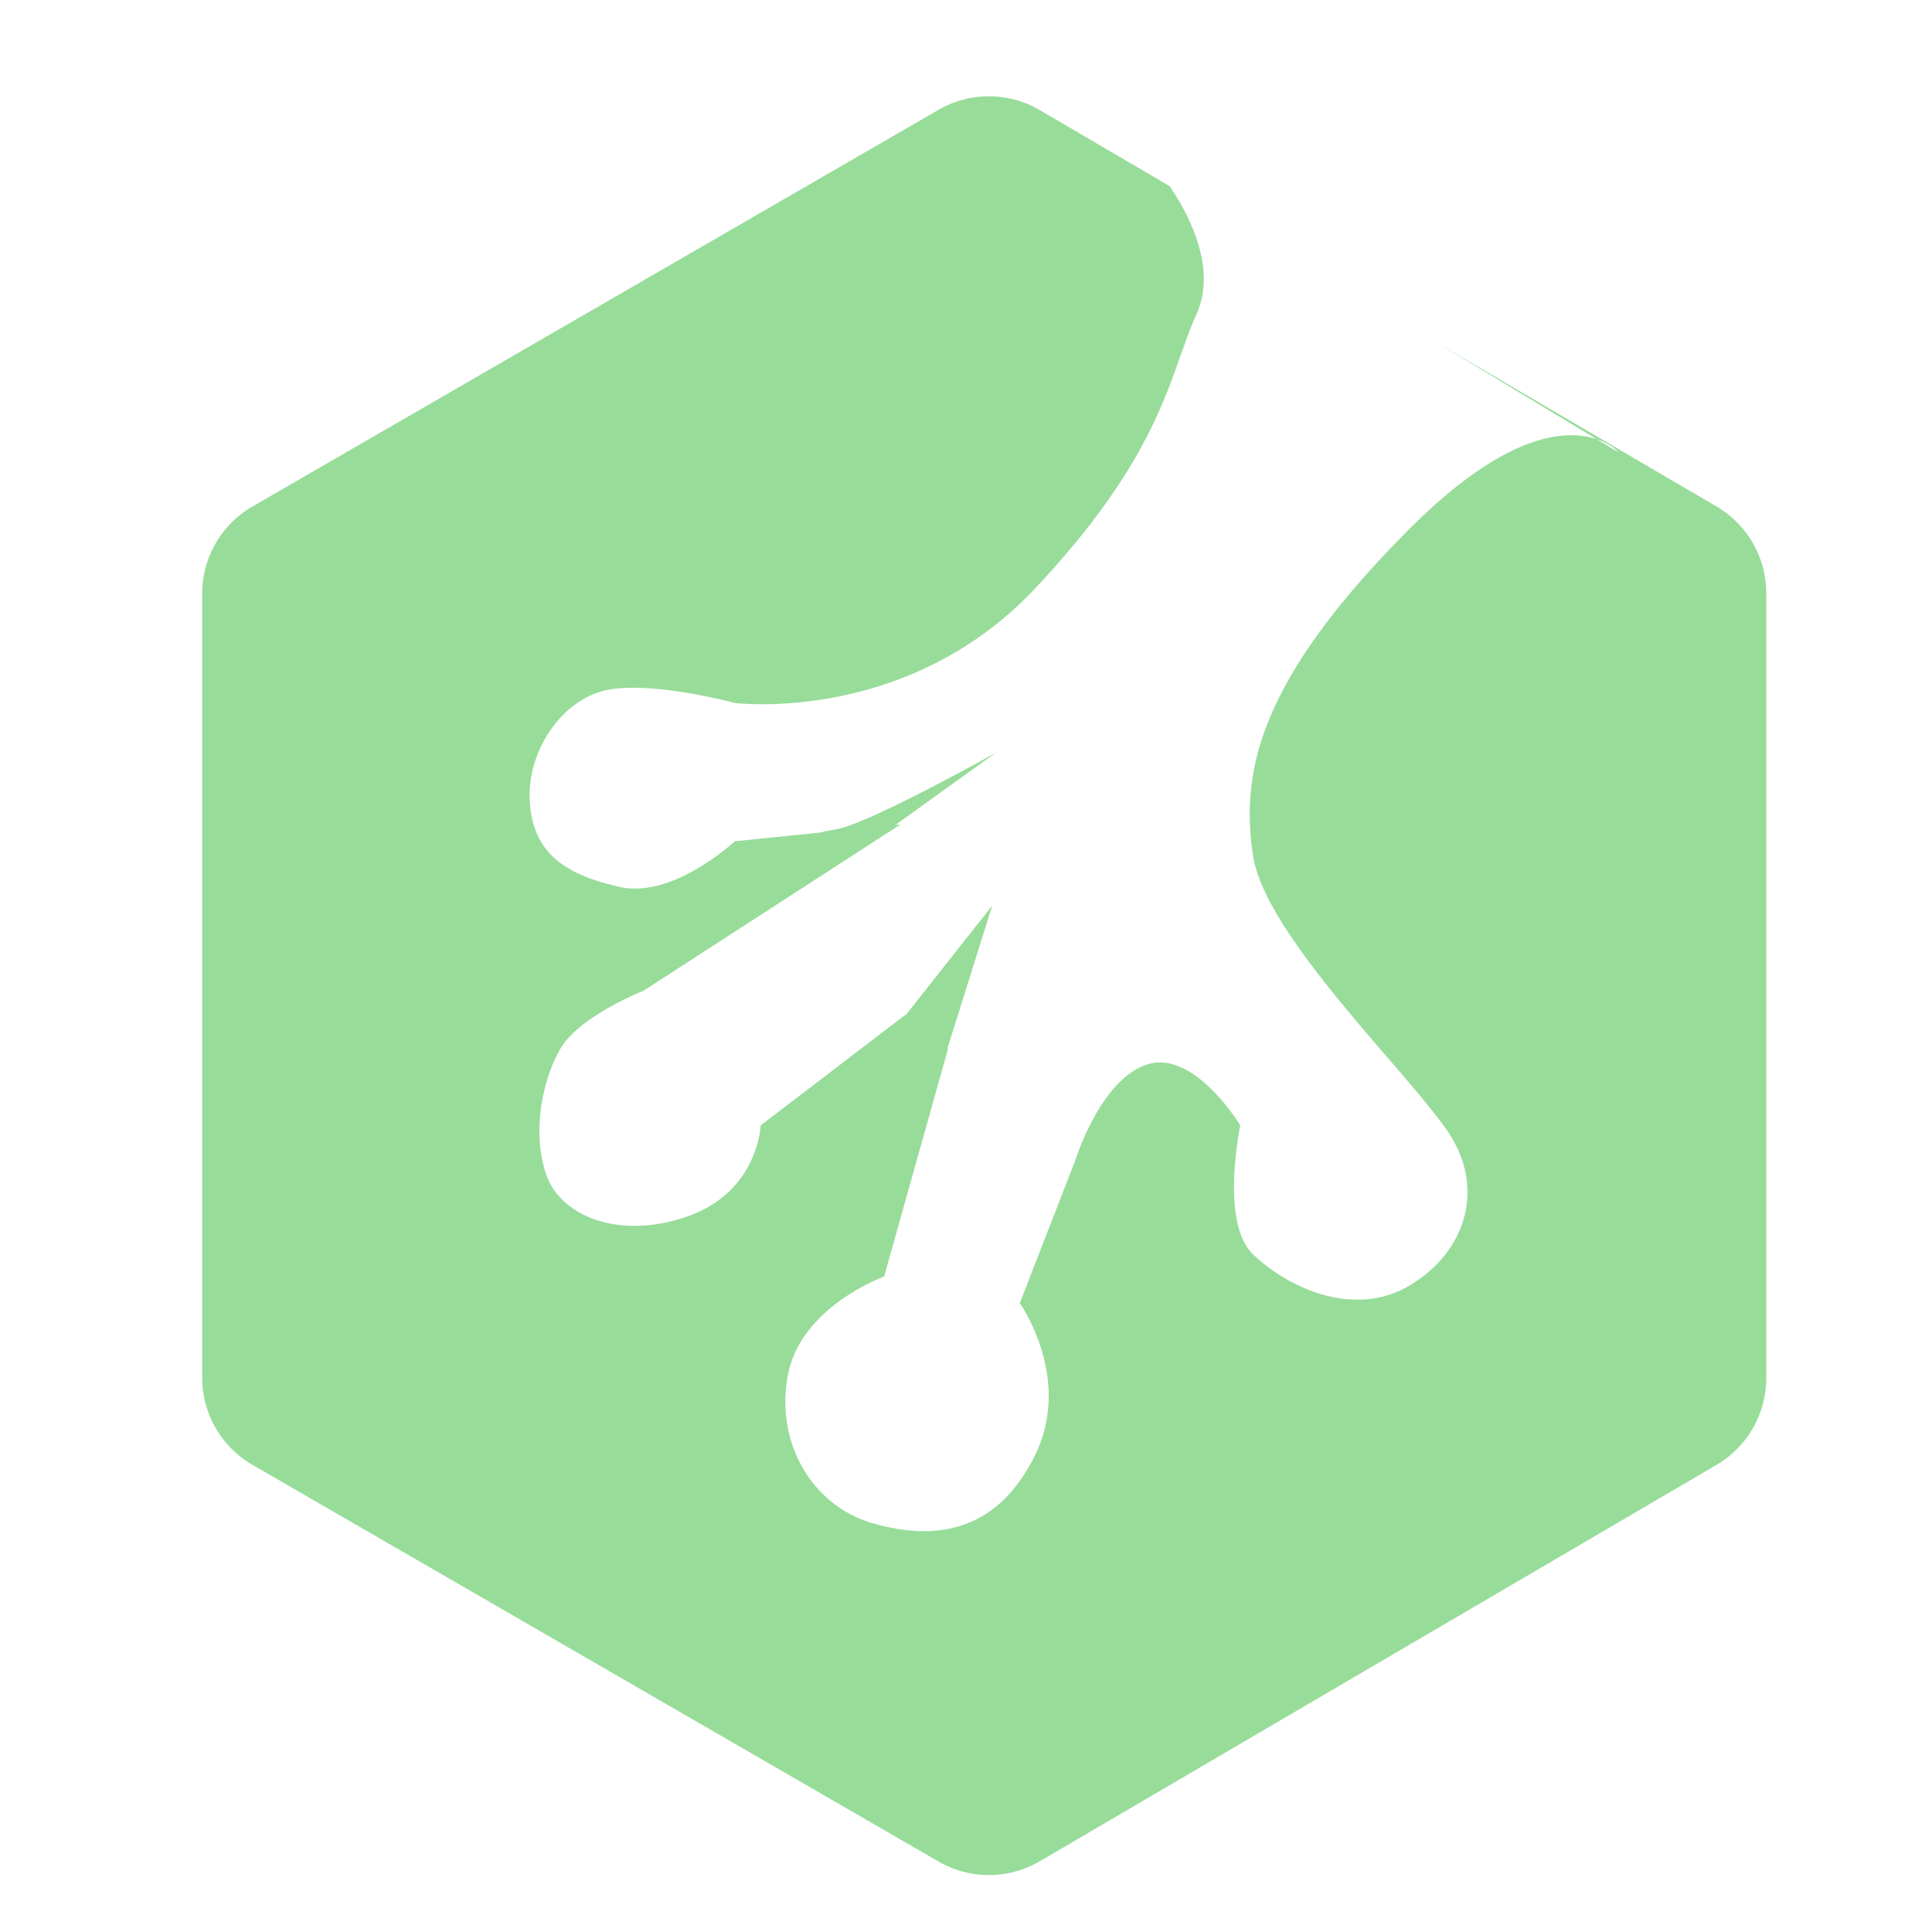 <svg xmlns="http://www.w3.org/2000/svg" width="192" height="192" fill="none"><path fill="#98DC9A" fill-rule="evenodd" d="M103.333 10.941a10 10 0 0 0-10.06-.028L25.084 50.341a10 10 0 0 0-4.994 8.657v77.915a10 10 0 0 0 4.994 8.657l68.189 39.428a10 10 0 0 0 10.06-.028l67.25-39.391a10 10 0 0 0 4.946-8.629V58.961c0-3.55-1.883-6.834-4.946-8.629l-27.736-16.246 15.84 9.564c-2.936-1.001-8.95-.82-18.782 9.075-14.824 14.921-16.647 24.001-15.374 32.332.84 5.501 7.877 13.676 13.454 20.153 2.869 3.333 5.351 6.217 6.404 8.056 3.098 5.413 1.025 11.421-4.484 14.583-5.508 3.162-12.054.009-15.374-3.185-3.321-3.193-1.273-12.822-1.273-12.822s-4.543-7.528-9.213-6.072c-4.67 1.456-7.161 9.48-7.161 9.48l-5.54 14.255s5.302 7.438 1.502 15.141-9.996 8.5-16.136 6.728c-6.14-1.771-9.765-8.269-8.363-14.935 1.402-6.667 9.516-9.574 9.516-9.574l6.35-22.628-.06-.047 4.459-14.205-8.618 10.915-.04-.032-14.361 10.974s-.232 6.5-7.131 8.99-12.78 0-14.183-4.11c-1.402-4.11-.451-9.24 1.403-12.485 1.855-3.244 8.284-5.787 8.284-5.787l25.519-16.513-.509.051L99 74.784s-12.765 7.159-15.964 7.642a15.22 15.22 0 0 0-1.55.32l-8.462.857s-6.104 5.724-11.411 4.54c-5.307-1.184-8.599-3.239-8.96-8.383-.36-5.143 3.277-10.392 7.834-11.221 4.558-.829 12.537 1.32 12.537 1.32s17.085 2.175 29.822-11.357c10.04-10.666 12.543-17.714 14.492-23.202.524-1.474 1.007-2.835 1.586-4.124 2.174-4.84-1.221-10.55-2.704-12.686l-12.887-7.548Zm55.354 32.709 2.188 1.32s-.697-.812-2.188-1.32Z" clip-rule="evenodd"/></svg>